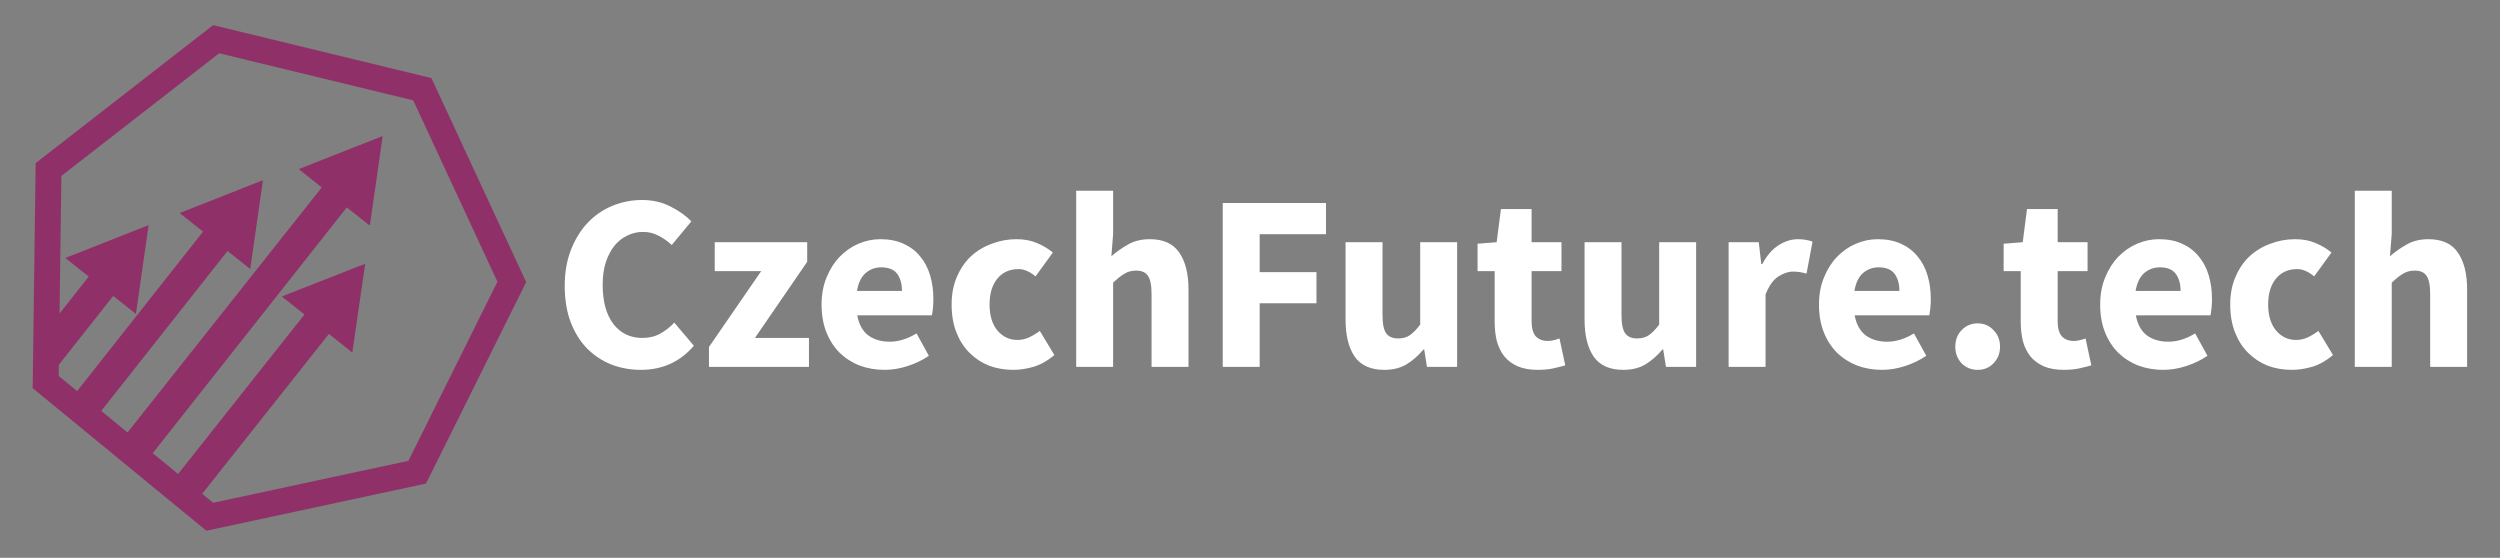 <?xml version="1.0" encoding="UTF-8"?>
<svg width="995px" height="222px" viewBox="0 0 995 222" version="1.1" xmlns="http://www.w3.org/2000/svg" xmlns:xlink="http://www.w3.org/1999/xlink">
    <rect x="0" y="0" width="995" height="222" fill="#808080" stroke="none"/>
    <defs>
        <path d="M169.556,192.458 L82.142,211.236 L13,154.474 L14.195,64.916 L84.828,10 L171.711,31.079 L209.418,112.281 L169.556,192.458 Z M197.982,112.13 L162.544,183.408 L84.833,200.102 L80.48,196.529 L130.904,132.906 L140.221,140.318 L145.348,104.979 L112.154,117.991 L121.181,125.172 L70.876,188.644 L60.784,180.359 L138.031,82.535 L147.09,89.742 L147.141,89.391 L147.248,89.476 L152.313,54.128 L119.142,67.2 L119.285,67.313 L119.023,67.415 L128.051,74.596 L50.754,172.125 L40.298,163.542 L90.552,99.902 L99.593,107.067 L104.657,71.719 L71.486,84.79 L80.816,92.185 L30.694,155.657 L23.365,149.64 L23.425,145.175 L45.052,117.786 L54.093,124.951 L59.157,89.603 L25.986,102.674 L35.316,110.069 L23.697,124.783 L24.428,70.022 L87.221,21.202 L164.459,39.942 L197.982,112.13 Z" id="path-1"></path>
    </defs>
    <g id="Page-1" stroke="none" stroke-width="1" fill="none" fill-rule="evenodd" >
        <path d="M255.062,147.2 C250.929,147.2 247.029,146.5 243.362,145.1 C239.695,143.633 236.462,141.5 233.662,138.7 C230.929,135.9 228.762,132.433 227.162,128.3 C225.562,124.1 224.762,119.267 224.762,113.8 C224.762,108.4 225.595,103.6 227.262,99.4 C228.929,95.133 231.162,91.533 233.962,88.6 C236.762,85.667 240.029,83.433 243.762,81.9 C247.495,80.367 251.429,79.6 255.562,79.6 C259.762,79.6 263.529,80.467 266.862,82.2 C270.195,83.867 272.962,85.833 275.162,88.1 L267.362,97.5 C265.695,95.967 263.929,94.733 262.062,93.8 C260.262,92.8 258.195,92.3 255.862,92.3 C253.662,92.3 251.562,92.8 249.562,93.8 C247.629,94.733 245.929,96.1 244.462,97.9 C243.062,99.7 241.929,101.9 241.062,104.5 C240.262,107.1 239.862,110.033 239.862,113.3 C239.862,120.033 241.295,125.267 244.162,129 C247.029,132.667 250.862,134.5 255.662,134.5 C258.329,134.5 260.695,133.933 262.762,132.8 C264.895,131.6 266.762,130.133 268.362,128.4 L276.162,137.6 C270.695,144 263.662,147.2 255.062,147.2 L255.062,147.2 Z M282.165,146 L282.165,138.1 L302.965,107.9 L284.465,107.9 L284.465,96.4 L321.265,96.4 L321.265,104.2 L300.465,134.5 L321.965,134.5 L321.965,146 L282.165,146 L282.165,146 Z M352.085,147.2 C348.551,147.2 345.251,146.633 342.185,145.5 C339.118,144.3 336.451,142.6 334.185,140.4 C331.918,138.133 330.151,135.4 328.885,132.2 C327.618,129 326.985,125.333 326.985,121.2 C326.985,117.2 327.651,113.6 328.985,110.4 C330.318,107.133 332.051,104.4 334.185,102.2 C336.385,99.933 338.885,98.2 341.685,97 C344.485,95.8 347.385,95.2 350.385,95.2 C353.918,95.2 356.985,95.8 359.585,97 C362.251,98.2 364.451,99.867 366.185,102 C367.985,104.133 369.318,106.667 370.185,109.6 C371.051,112.467 371.485,115.6 371.485,119 C371.485,120.333 371.418,121.6 371.285,122.8 C371.151,124 371.018,124.9 370.885,125.5 L341.185,125.5 C341.851,129.1 343.318,131.767 345.585,133.5 C347.918,135.167 350.751,136 354.085,136 C357.618,136 361.185,134.9 364.785,132.7 L369.685,141.6 C367.151,143.333 364.318,144.7 361.185,145.7 C358.118,146.7 355.085,147.2 352.085,147.2 L352.085,147.2 Z M341.085,115.8 L358.985,115.8 C358.985,113 358.351,110.733 357.085,109 C355.818,107.267 353.685,106.4 350.685,106.4 C348.351,106.4 346.285,107.167 344.485,108.7 C342.751,110.233 341.618,112.6 341.085,115.8 L341.085,115.8 Z M403.243,147.2 C399.776,147.2 396.543,146.633 393.543,145.5 C390.609,144.3 388.043,142.6 385.843,140.4 C383.643,138.2 381.909,135.5 380.643,132.3 C379.376,129.033 378.743,125.333 378.743,121.2 C378.743,117.067 379.443,113.4 380.843,110.2 C382.243,106.933 384.109,104.2 386.443,102 C388.843,99.8 391.609,98.133 394.743,97 C397.876,95.8 401.143,95.2 404.543,95.2 C407.609,95.2 410.309,95.7 412.643,96.7 C415.043,97.7 417.176,98.967 419.043,100.5 L412.143,110 C409.809,108.067 407.576,107.1 405.443,107.1 C401.843,107.1 399.009,108.367 396.943,110.9 C394.876,113.433 393.843,116.867 393.843,121.2 C393.843,125.533 394.876,128.967 396.943,131.5 C399.076,134.033 401.743,135.3 404.943,135.3 C406.543,135.3 408.076,134.967 409.543,134.3 C411.076,133.567 412.509,132.7 413.843,131.7 L419.643,141.3 C417.176,143.433 414.509,144.967 411.643,145.9 C408.776,146.767 405.976,147.2 403.243,147.2 L403.243,147.2 Z M428.322,146 L428.322,75.9 L443.022,75.9 L443.022,93.1 L442.322,102 C444.189,100.333 446.356,98.8 448.822,97.4 C451.289,95.933 454.222,95.2 457.622,95.2 C463.022,95.2 466.922,96.967 469.322,100.5 C471.789,104.033 473.022,108.933 473.022,115.2 L473.022,146 L458.322,146 L458.322,117.1 C458.322,113.5 457.822,111.033 456.822,109.7 C455.889,108.367 454.356,107.7 452.222,107.7 C450.356,107.7 448.756,108.133 447.422,109 C446.089,109.8 444.622,110.967 443.022,112.5 L443.022,146 L428.322,146 L428.322,146 Z M486.651,146 L486.651,80.8 L527.751,80.8 L527.751,93.2 L501.351,93.2 L501.351,108.3 L523.951,108.3 L523.951,120.7 L501.351,120.7 L501.351,146 L486.651,146 L486.651,146 Z M550.937,147.2 C545.537,147.2 541.604,145.433 539.137,141.9 C536.737,138.367 535.537,133.467 535.537,127.2 L535.537,96.4 L550.237,96.4 L550.237,125.3 C550.237,128.9 550.737,131.367 551.737,132.7 C552.737,134.033 554.304,134.7 556.437,134.7 C558.304,134.7 559.87,134.267 561.137,133.4 C562.404,132.533 563.77,131.133 565.237,129.2 L565.237,96.4 L579.937,96.4 L579.937,146 L567.937,146 L566.837,139.1 L566.537,139.1 C564.404,141.633 562.104,143.633 559.637,145.1 C557.237,146.5 554.337,147.2 550.937,147.2 L550.937,147.2 Z M611.973,147.2 C608.906,147.2 606.273,146.733 604.073,145.8 C601.94,144.867 600.173,143.567 598.773,141.9 C597.44,140.233 596.44,138.233 595.773,135.9 C595.173,133.5 594.873,130.867 594.873,128 L594.873,107.9 L588.073,107.9 L588.073,97 L595.673,96.4 L597.373,83.2 L609.573,83.2 L609.573,96.4 L621.473,96.4 L621.473,107.9 L609.573,107.9 L609.573,127.8 C609.573,130.6 610.14,132.633 611.273,133.9 C612.473,135.1 614.04,135.7 615.973,135.7 C616.773,135.7 617.573,135.6 618.373,135.4 C619.24,135.2 620.006,134.967 620.673,134.7 L622.973,145.4 C621.64,145.8 620.073,146.2 618.273,146.6 C616.473,147 614.373,147.2 611.973,147.2 L611.973,147.2 Z M646.054,147.2 C640.654,147.2 636.721,145.433 634.254,141.9 C631.854,138.367 630.654,133.467 630.654,127.2 L630.654,96.4 L645.354,96.4 L645.354,125.3 C645.354,128.9 645.854,131.367 646.854,132.7 C647.854,134.033 649.421,134.7 651.554,134.7 C653.421,134.7 654.988,134.267 656.254,133.4 C657.521,132.533 658.888,131.133 660.354,129.2 L660.354,96.4 L675.054,96.4 L675.054,146 L663.054,146 L661.954,139.1 L661.654,139.1 C659.521,141.633 657.221,143.633 654.754,145.1 C652.354,146.5 649.454,147.2 646.054,147.2 L646.054,147.2 Z M687.99,146 L687.99,96.4 L699.99,96.4 L700.99,105.1 L701.39,105.1 C703.19,101.7 705.357,99.2 707.89,97.6 C710.424,96 712.957,95.2 715.49,95.2 C716.89,95.2 718.024,95.3 718.89,95.5 C719.824,95.633 720.657,95.867 721.39,96.2 L718.99,108.9 C718.057,108.633 717.19,108.433 716.39,108.3 C715.59,108.167 714.657,108.1 713.59,108.1 C711.724,108.1 709.757,108.767 707.69,110.1 C705.69,111.433 704.024,113.8 702.69,117.2 L702.69,146 L687.99,146 L687.99,146 Z M749.057,147.2 C745.524,147.2 742.224,146.633 739.157,145.5 C736.091,144.3 733.424,142.6 731.157,140.4 C728.891,138.133 727.124,135.4 725.857,132.2 C724.591,129 723.957,125.333 723.957,121.2 C723.957,117.2 724.624,113.6 725.957,110.4 C727.291,107.133 729.024,104.4 731.157,102.2 C733.357,99.933 735.857,98.2 738.657,97 C741.457,95.8 744.357,95.2 747.357,95.2 C750.891,95.2 753.957,95.8 756.557,97 C759.224,98.2 761.424,99.867 763.157,102 C764.957,104.133 766.291,106.667 767.157,109.6 C768.024,112.467 768.457,115.6 768.457,119 C768.457,120.333 768.391,121.6 768.257,122.8 C768.124,124 767.991,124.9 767.857,125.5 L738.157,125.5 C738.824,129.1 740.291,131.767 742.557,133.5 C744.891,135.167 747.724,136 751.057,136 C754.591,136 758.157,134.9 761.757,132.7 L766.657,141.6 C764.124,143.333 761.291,144.7 758.157,145.7 C755.091,146.7 752.057,147.2 749.057,147.2 L749.057,147.2 Z M738.057,115.8 L755.957,115.8 C755.957,113 755.324,110.733 754.057,109 C752.791,107.267 750.657,106.4 747.657,106.4 C745.324,106.4 743.257,107.167 741.457,108.7 C739.724,110.233 738.591,112.6 738.057,115.8 L738.057,115.8 Z M787.115,147.2 C784.582,147.2 782.449,146.333 780.715,144.6 C779.049,142.8 778.215,140.6 778.215,138 C778.215,135.333 779.049,133.133 780.715,131.4 C782.449,129.6 784.582,128.7 787.115,128.7 C789.649,128.7 791.749,129.6 793.415,131.4 C795.149,133.133 796.015,135.333 796.015,138 C796.015,140.6 795.149,142.8 793.415,144.6 C791.749,146.333 789.649,147.2 787.115,147.2 L787.115,147.2 Z M821.348,147.2 C818.281,147.2 815.648,146.733 813.448,145.8 C811.315,144.867 809.548,143.567 808.148,141.9 C806.815,140.233 805.815,138.233 805.148,135.9 C804.548,133.5 804.248,130.867 804.248,128 L804.248,107.9 L797.448,107.9 L797.448,97 L805.048,96.4 L806.748,83.2 L818.948,83.2 L818.948,96.4 L830.848,96.4 L830.848,107.9 L818.948,107.9 L818.948,127.8 C818.948,130.6 819.515,132.633 820.648,133.9 C821.848,135.1 823.415,135.7 825.348,135.7 C826.148,135.7 826.948,135.6 827.748,135.4 C828.615,135.2 829.381,134.967 830.048,134.7 L832.348,145.4 C831.015,145.8 829.448,146.2 827.648,146.6 C825.848,147 823.748,147.2 821.348,147.2 L821.348,147.2 Z M860.971,147.2 C857.438,147.2 854.138,146.633 851.071,145.5 C848.005,144.3 845.338,142.6 843.071,140.4 C840.805,138.133 839.038,135.4 837.771,132.2 C836.505,129 835.871,125.333 835.871,121.2 C835.871,117.2 836.538,113.6 837.871,110.4 C839.205,107.133 840.938,104.4 843.071,102.2 C845.271,99.933 847.771,98.2 850.571,97 C853.371,95.8 856.271,95.2 859.271,95.2 C862.805,95.2 865.871,95.8 868.471,97 C871.138,98.2 873.338,99.867 875.071,102 C876.871,104.133 878.205,106.667 879.071,109.6 C879.938,112.467 880.371,115.6 880.371,119 C880.371,120.333 880.305,121.6 880.171,122.8 C880.038,124 879.905,124.9 879.771,125.5 L850.071,125.5 C850.738,129.1 852.205,131.767 854.471,133.5 C856.805,135.167 859.638,136 862.971,136 C866.505,136 870.071,134.9 873.671,132.7 L878.571,141.6 C876.038,143.333 873.205,144.7 870.071,145.7 C867.005,146.7 863.971,147.2 860.971,147.2 L860.971,147.2 Z M849.971,115.8 L867.871,115.8 C867.871,113 867.238,110.733 865.971,109 C864.705,107.267 862.571,106.4 859.571,106.4 C857.238,106.4 855.171,107.167 853.371,108.7 C851.638,110.233 850.505,112.6 849.971,115.8 L849.971,115.8 Z M912.129,147.2 C908.663,147.2 905.429,146.633 902.429,145.5 C899.496,144.3 896.929,142.6 894.729,140.4 C892.529,138.2 890.796,135.5 889.529,132.3 C888.263,129.033 887.629,125.333 887.629,121.2 C887.629,117.067 888.329,113.4 889.729,110.2 C891.129,106.933 892.996,104.2 895.329,102 C897.729,99.8 900.496,98.133 903.629,97 C906.763,95.8 910.029,95.2 913.429,95.2 C916.496,95.2 919.196,95.7 921.529,96.7 C923.929,97.7 926.063,98.967 927.929,100.5 L921.029,110 C918.696,108.067 916.463,107.1 914.329,107.1 C910.729,107.1 907.896,108.367 905.829,110.9 C903.763,113.433 902.729,116.867 902.729,121.2 C902.729,125.533 903.763,128.967 905.829,131.5 C907.963,134.033 910.629,135.3 913.829,135.3 C915.429,135.3 916.963,134.967 918.429,134.3 C919.963,133.567 921.396,132.7 922.729,131.7 L928.529,141.3 C926.063,143.433 923.396,144.967 920.529,145.9 C917.663,146.767 914.863,147.2 912.129,147.2 L912.129,147.2 Z M937.209,146 L937.209,75.9 L951.909,75.9 L951.909,93.1 L951.209,102 C953.076,100.333 955.242,98.8 957.709,97.4 C960.176,95.933 963.11,95.2 966.51,95.2 C971.91,95.2 975.81,96.967 978.21,100.5 C980.68,104.033 981.91,108.933 981.91,115.2 L981.91,146 L967.21,146 L967.21,117.1 C967.21,113.5 966.71,111.033 965.71,109.7 C964.78,108.367 963.24,107.7 961.109,107.7 C959.242,107.7 957.642,108.133 956.309,109 C954.976,109.8 953.509,110.967 951.909,112.5 L951.909,146 L937.209,146 L937.209,146 Z" id="Text" fill="#FFFFFF"></path>
        <mask id="mask-2" fill="white">
            <use xlink:href="#path-1"></use>
        </mask>
        <use id="Icon" fill="#903068" xlink:href="#path-1"></use>
    </g>
</svg>